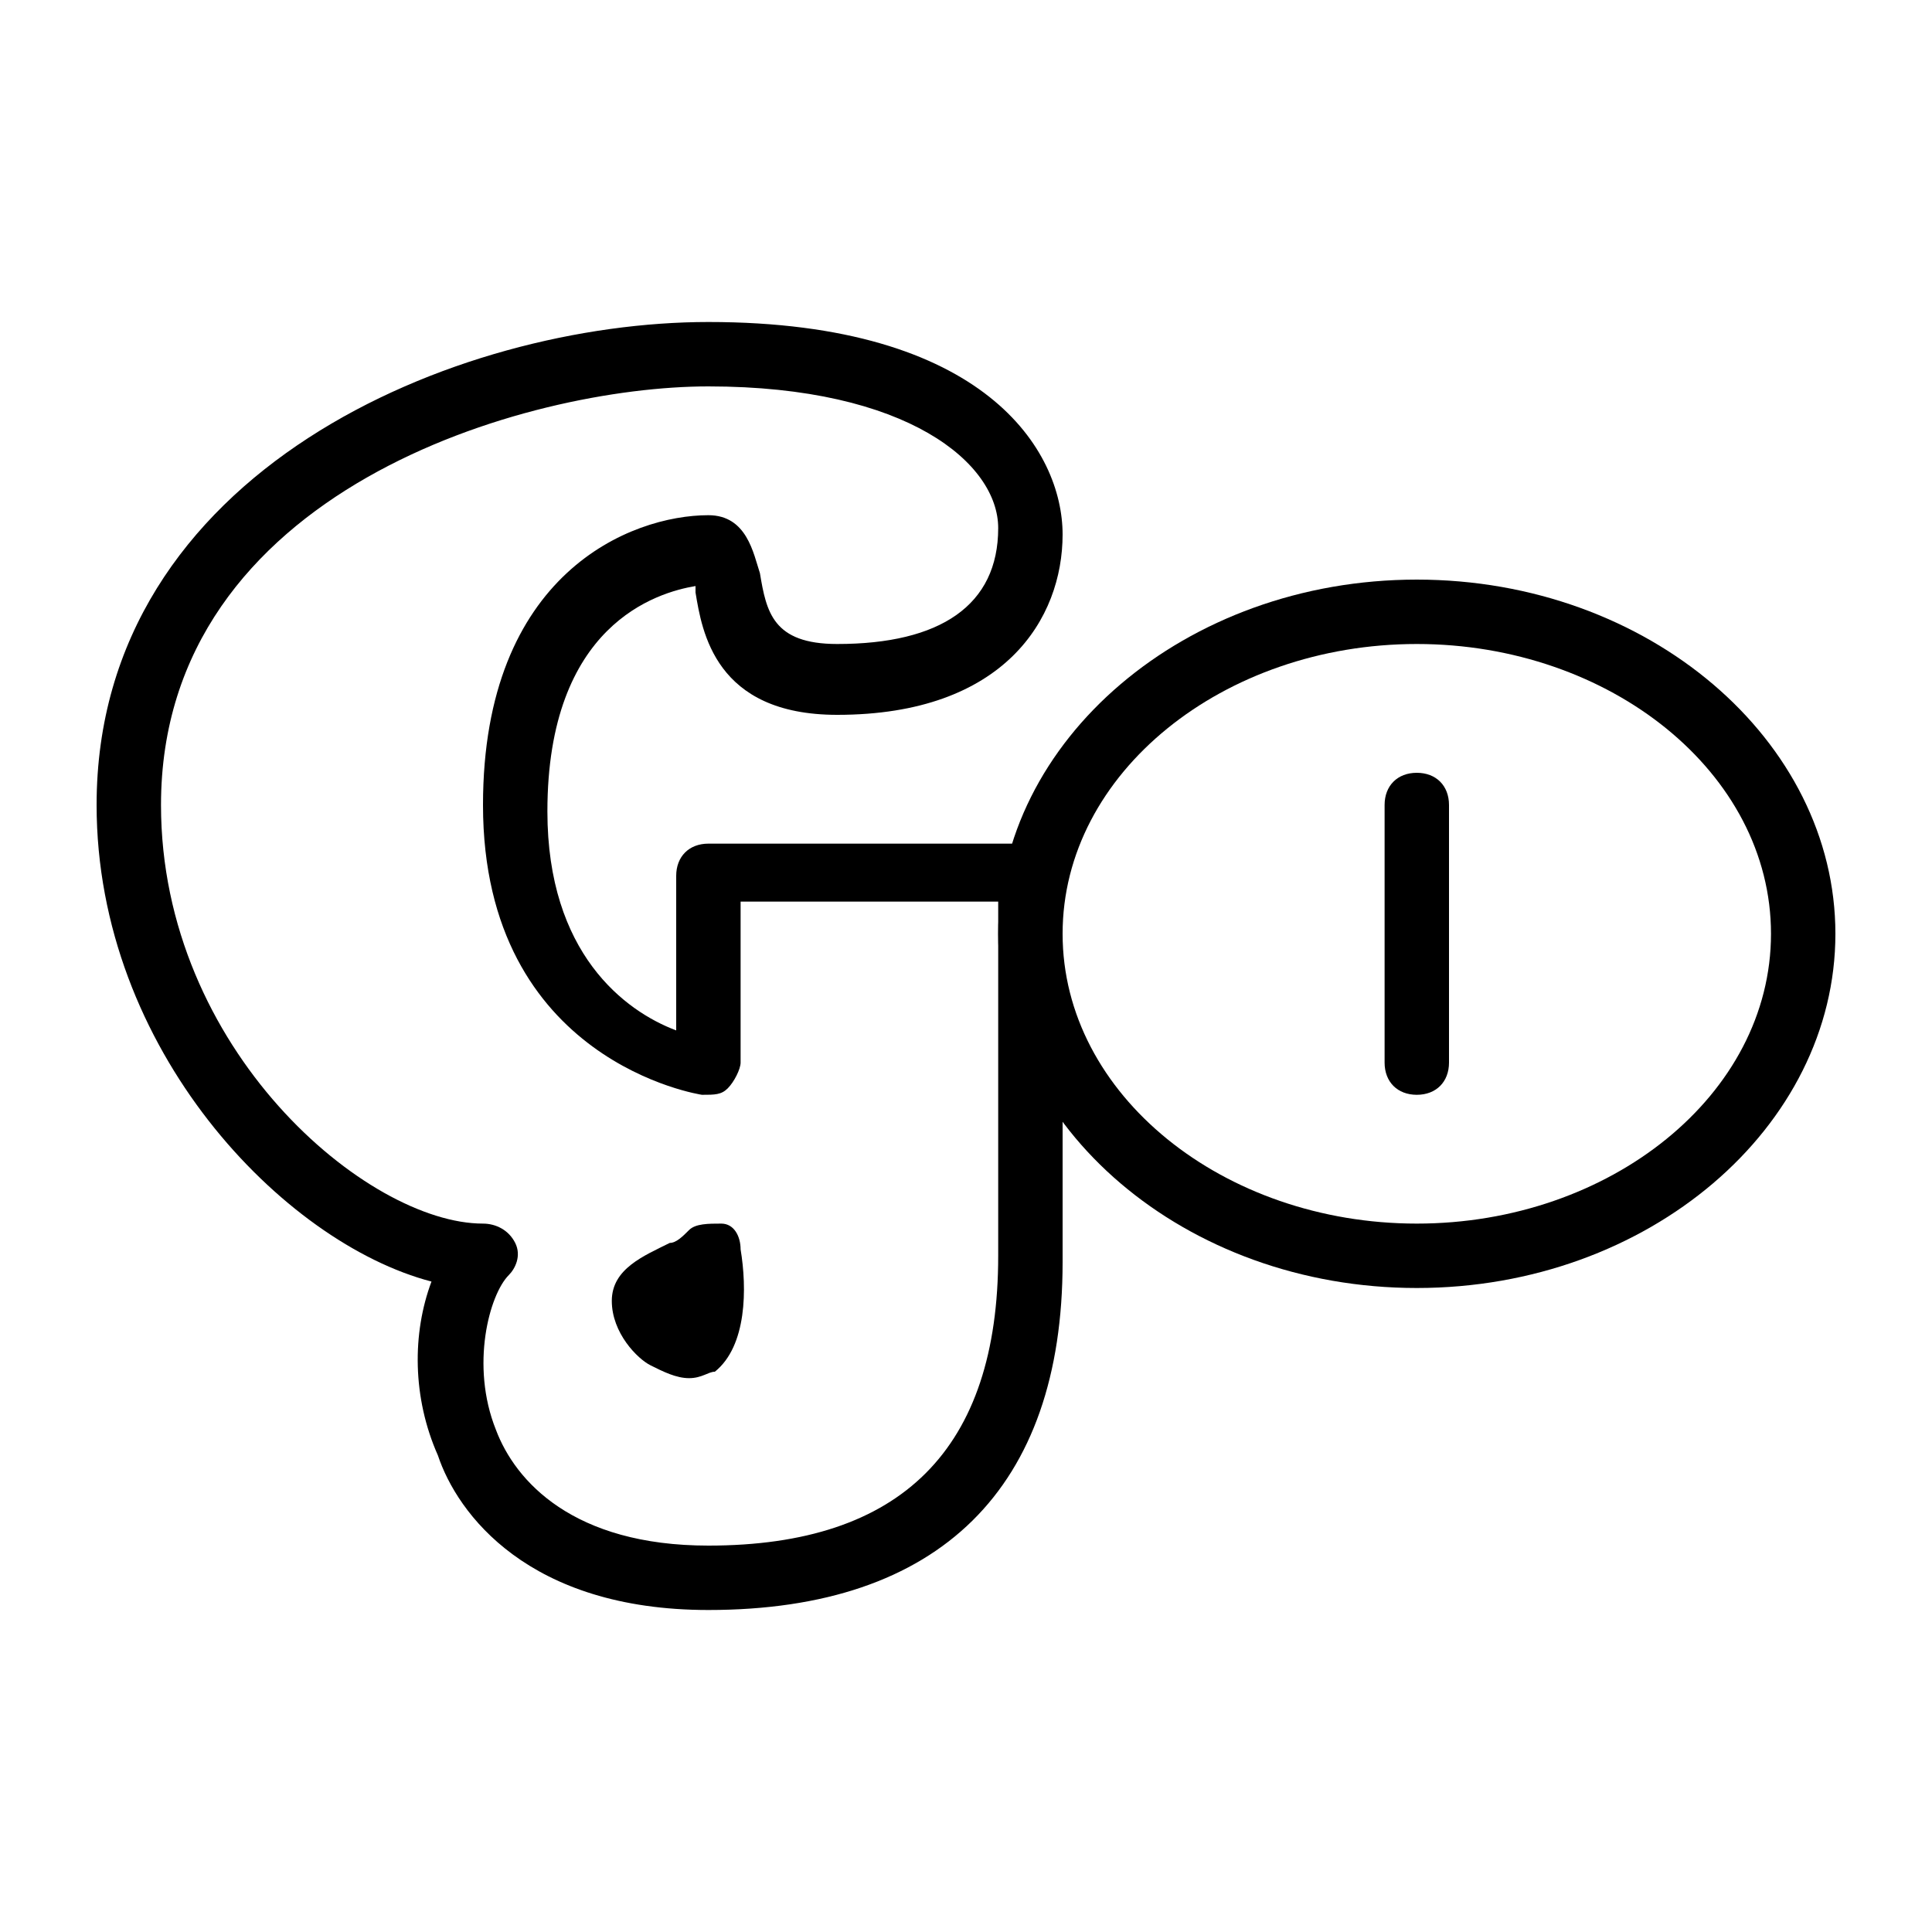 <?xml version="1.0" encoding="utf-8"?>
<!-- Generator: Adobe Illustrator 19.0.0, SVG Export Plug-In . SVG Version: 6.00 Build 0)  -->
<svg version="1.1" id="Layer_1" xmlns="http://www.w3.org/2000/svg" xmlns:xlink="http://www.w3.org/1999/xlink" x="0px" y="0px"
	 viewBox="0 0 30 30" style="enable-background:new 0 0 30 30;" xml:space="preserve">
<g>
	<g>
		<path d="M11,25c-2.8,0-3.9-1.5-4.2-2.4c-0.4-0.9-0.4-1.9-0.1-2.7c-2.3-0.6-5.2-3.6-5.2-7.4C1.5,7.3,7.1,5,11,5
			c4.3,0,5.5,2,5.5,3.3c0,1.3-0.9,2.8-3.5,2.8c-1.9,0-2.1-1.3-2.2-1.9c0,0,0,0,0-0.1c-0.6,0.1-2.3,0.6-2.3,3.5c0,2.2,1.2,3.1,2,3.4
			v-2.4c0-0.3,0.2-0.5,0.5-0.5h5c0.3,0,0.5,0.2,0.5,0.5v6C16.5,23.1,14.6,25,11,25z M11,6c-2.8,0-8.5,1.6-8.5,6.5
			c0,3.8,3.2,6.5,5,6.5c0.2,0,0.4,0.1,0.5,0.3s0,0.4-0.1,0.5c-0.3,0.3-0.6,1.4-0.2,2.4C8,23,8.9,24,11,24c3,0,4.5-1.5,4.5-4.5V14h-4
			v2.5c0,0.1-0.1,0.3-0.2,0.4C11.2,17,11.1,17,10.9,17c0,0-3.4-0.5-3.4-4.5C7.5,8.9,9.8,8,11,8c0.6,0,0.7,0.6,0.8,0.9
			C11.9,9.5,12,10,13,10c1.6,0,2.5-0.6,2.5-1.8C15.5,7.2,14.1,6,11,6z"/>
	</g>
	<g>
		<path d="M10.7,21.4c-0.2,0-0.4-0.1-0.6-0.2c-0.2-0.1-0.6-0.5-0.6-1c0-0.5,0.5-0.7,0.9-0.9c0.1,0,0.2-0.1,0.3-0.2
			C10.8,19,11,19,11.2,19s0.3,0.2,0.3,0.4c0.1,0.6,0.1,1.5-0.4,1.9C11,21.3,10.9,21.4,10.7,21.4z"/>
	</g>
	<g>
		<path d="M22,17c-0.3,0-0.5-0.2-0.5-0.5v-4c0-0.3,0.2-0.5,0.5-0.5s0.5,0.2,0.5,0.5v4C22.5,16.8,22.3,17,22,17z"/>
	</g>
	<g>
		<path d="M22,20c-3.6,0-6.5-2.5-6.5-5.5c0-3,2.9-5.5,6.5-5.5s6.5,2.5,6.5,5.5C28.5,17.5,25.6,20,22,20z M22,10c-3,0-5.5,2-5.5,4.5
			S19,19,22,19s5.5-2,5.5-4.5S25,10,22,10z"/>
	</g>
</g>
</svg>
